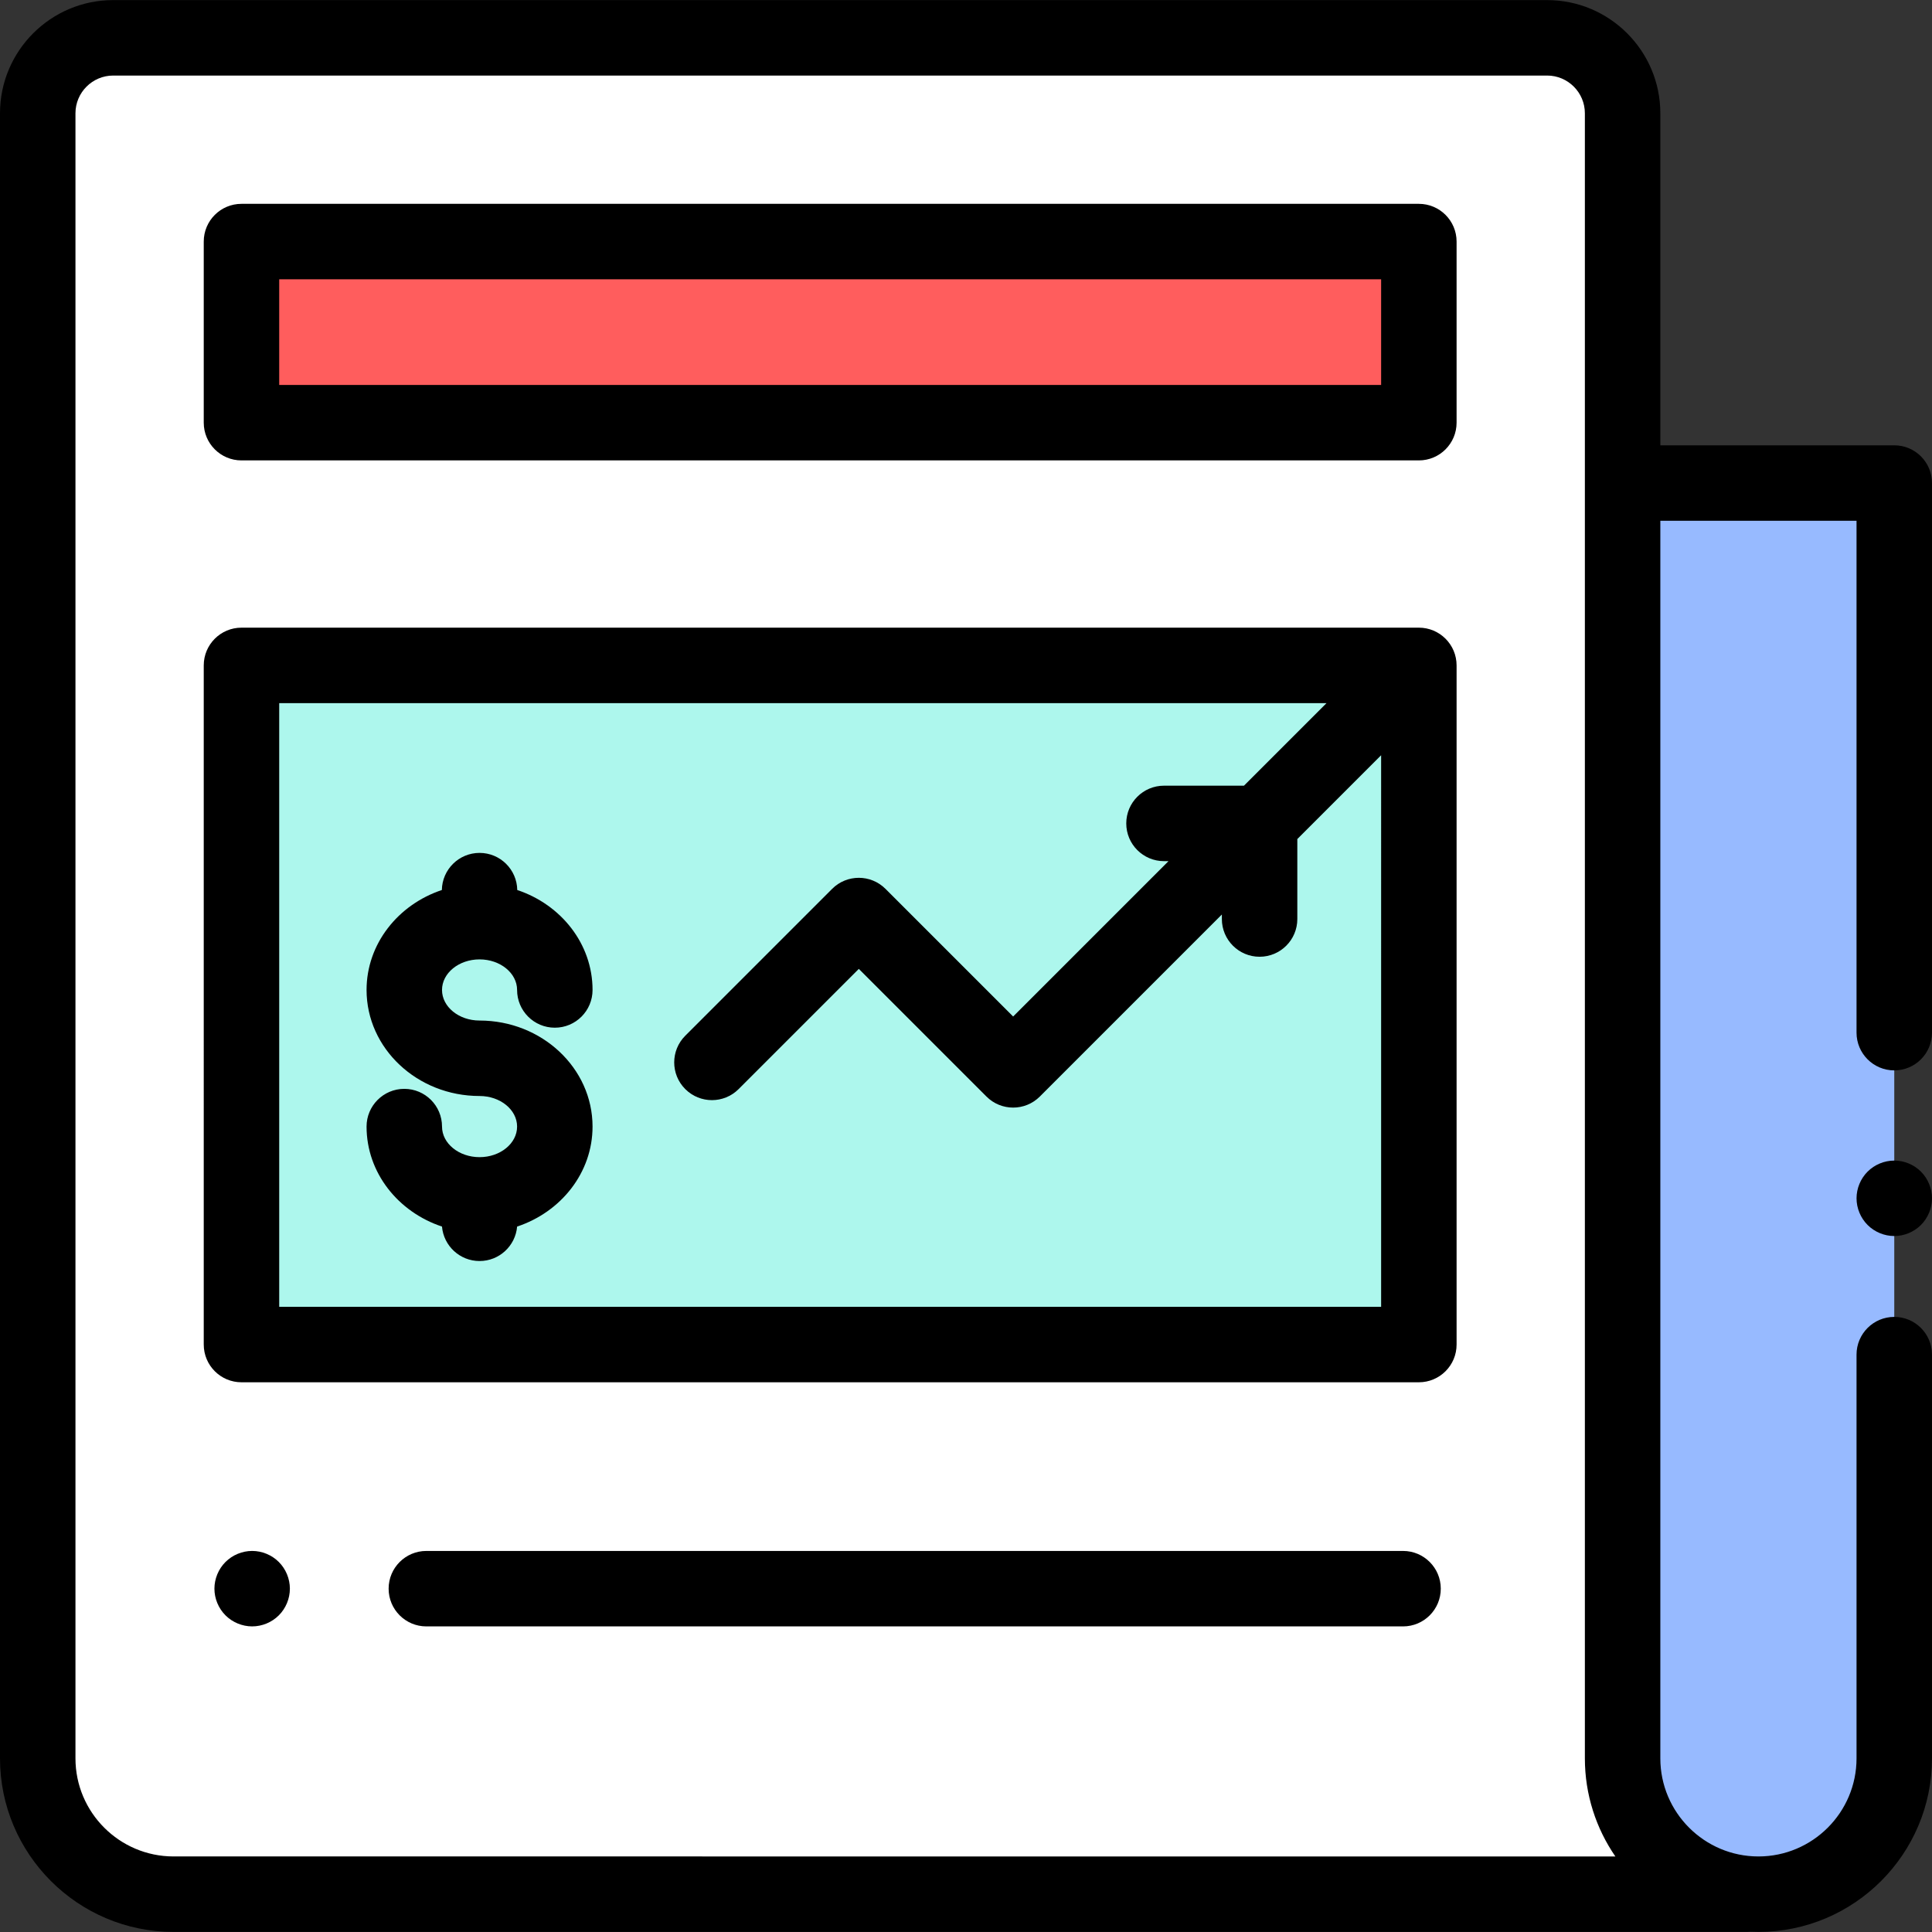 <?xml version="1.0" encoding="iso-8859-1"?>
<!-- Generator: Adobe Illustrator 19.0.0, SVG Export Plug-In . SVG Version: 6.00 Build 0)  -->
<svg version="1.1" id="Capa_1" xmlns="http://www.w3.org/2000/svg" xmlns:xlink="http://www.w3.org/1999/xlink" x="0px" y="0px"
	 viewBox="0 0 512 512" style="enable-background:new 0 0 512 512;" xml:space="preserve">
<rect x="0" y="0" width="512" height="512" fill="#333333" stroke="none"/>
<path style="fill:#97BAFF;" d="M466.003,501.975L466.003,501.975c-19.88,0-35.996-16.116-35.996-35.996V128.012h71.993v337.967
	C501.999,485.86,485.883,501.975,466.003,501.975z"/>
<path style="fill:#FFFFFF;" d="M462.955,501.976H45.996c-19.88,0-35.996-16.116-35.996-35.996V30.022
	c0-11.045,8.953-19.998,19.998-19.998h380.011c11.045,0,19.998,8.953,19.998,19.998v439.006
	C430.006,487.225,444.758,501.976,462.955,501.976L462.955,501.976z"/>
<rect x="63.994" y="64.014" style="fill:#FF5D5D;" width="312.02" height="47.995"/>
<rect x="63.994" y="176.333" style="fill:#ADF7ED;" width="312.02" height="179.982"/>
<path d="M502.001,307.564c-2.63,0-5.209,1.07-7.069,2.93c-1.86,1.86-2.93,4.44-2.93,7.069c0,2.63,1.07,5.209,2.93,7.069
	c1.86,1.86,4.43,2.93,7.069,2.93c2.63,0,5.209-1.07,7.069-2.93c1.86-1.86,2.93-4.44,2.93-7.069c0-2.63-1.07-5.21-2.93-7.069
	C507.21,308.634,504.631,307.564,502.001,307.564z"/>
<path d="M501.999,348.991c-5.522,0-9.999,4.477-9.999,9.999v106.99c0,14.335-11.663,25.997-25.997,25.997
	s-25.997-11.663-25.997-25.997V150.071v-12.06H492v135.654c0,5.522,4.477,9.999,9.999,9.999s9.999-4.477,9.999-9.999V128.012
	c0-5.522-4.477-9.999-9.999-9.999h-61.994V30.022c0-16.54-13.457-29.997-29.997-29.997H29.997C13.457,0.024,0,13.481,0,30.022
	V465.98c0,25.363,20.634,45.996,45.996,45.996h416.959c0.347,0,0.689-0.018,1.027-0.052c0.671,0.029,1.344,0.051,2.021,0.051
	c25.362,0,45.995-20.634,45.995-45.996v-106.99C511.998,353.468,507.521,348.991,501.999,348.991z M19.998,465.98V30.022
	c0-5.513,4.486-9.999,9.999-9.999h380.011c5.513,0,9.999,4.486,9.999,9.999v97.99v22.059v315.908c0,9.642,2.989,18.597,8.079,25.998
	H45.996C31.661,491.977,19.998,480.316,19.998,465.98z"/>
<path d="M376.011,54.019H63.994c-5.522,0-9.999,4.477-9.999,9.999v47.995c0,5.522,4.477,9.999,9.999,9.999h312.018
	c5.522,0,9.999-4.477,9.999-9.999V64.018C386.01,58.496,381.534,54.019,376.011,54.019z M366.012,102.015H73.993V74.017h292.02
	V102.015z"/>
<path d="M376.011,166.338H63.994c-5.522,0-9.999,4.477-9.999,9.999V356.32c0,5.522,4.477,9.999,9.999,9.999h312.018
	c5.522,0,9.999-4.477,9.999-9.999V176.337C386.01,170.815,381.534,166.338,376.011,166.338z M73.993,346.321V186.336h277.548
	l-21.879,21.879H308.47c-5.522,0-9.999,4.477-9.999,9.999s4.477,9.999,9.999,9.999h1.194l-41.171,41.172l-33.829-33.828
	c-3.904-3.905-10.236-3.905-14.141,0l-38.922,38.922c-3.905,3.905-3.906,10.236,0,14.141c3.906,3.906,10.237,3.906,14.141,0
	l31.852-31.852l33.829,33.828c1.953,1.953,4.512,2.929,7.07,2.929s5.118-0.976,7.07-2.929l48.242-48.242v1.195
	c0,5.522,4.477,9.999,9.999,9.999s9.999-4.477,9.999-9.999v-21.193l22.209-22.209V346.32H73.993V346.321z"/>
<path d="M127.087,254.248c5.484,0,9.947,3.635,9.947,8.103c0,5.522,4.477,9.999,9.999,9.999s9.999-4.477,9.999-9.999
	c0-12.208-8.341-22.618-19.954-26.487c-0.088-5.446-4.524-9.837-9.991-9.837s-9.903,4.391-9.991,9.837
	c-11.613,3.87-19.954,14.279-19.954,26.487c0,15.496,13.434,28.101,29.945,28.101c5.484,0,9.947,3.635,9.947,8.103
	c0,4.469-4.463,8.103-9.947,8.103s-9.947-3.635-9.947-8.103c0-5.522-4.477-9.999-9.999-9.999c-5.522,0-9.999,4.477-9.999,9.999
	c0,12.221,8.358,22.639,19.989,26.498c0.44,5.116,4.726,9.133,9.955,9.133c5.229,0,9.515-4.017,9.955-9.133
	c11.632-3.86,19.99-14.278,19.99-26.498c0-15.495-13.434-28.101-29.945-28.101c-5.484,0-9.947-3.635-9.947-8.103
	C117.139,257.882,121.602,254.248,127.087,254.248z"/>
<path d="M371.821,411.016H112.989c-5.522,0-9.999,4.477-9.999,9.999c0,5.522,4.477,9.999,9.999,9.999h258.832
	c5.522,0,9.999-4.477,9.999-9.999C381.82,415.493,377.343,411.016,371.821,411.016z"/>
<path d="M66.823,411.014c-2.63,0-5.209,1.07-7.069,2.93c-1.86,1.86-2.93,4.44-2.93,7.069c0,2.63,1.07,5.209,2.93,7.069
	c1.86,1.86,4.44,2.93,7.069,2.93c2.63,0,5.209-1.07,7.069-2.93c1.86-1.86,2.93-4.44,2.93-7.069c0-2.63-1.07-5.21-2.93-7.069
	C72.033,412.084,69.453,411.014,66.823,411.014z"/>
<g>
</g>
<g>
</g>
<g>
</g>
<g>
</g>
<g>
</g>
<g>
</g>
<g>
</g>
<g>
</g>
<g>
</g>
<g>
</g>
<g>
</g>
<g>
</g>
<g>
</g>
<g>
</g>
<g>
</g>
</svg>
